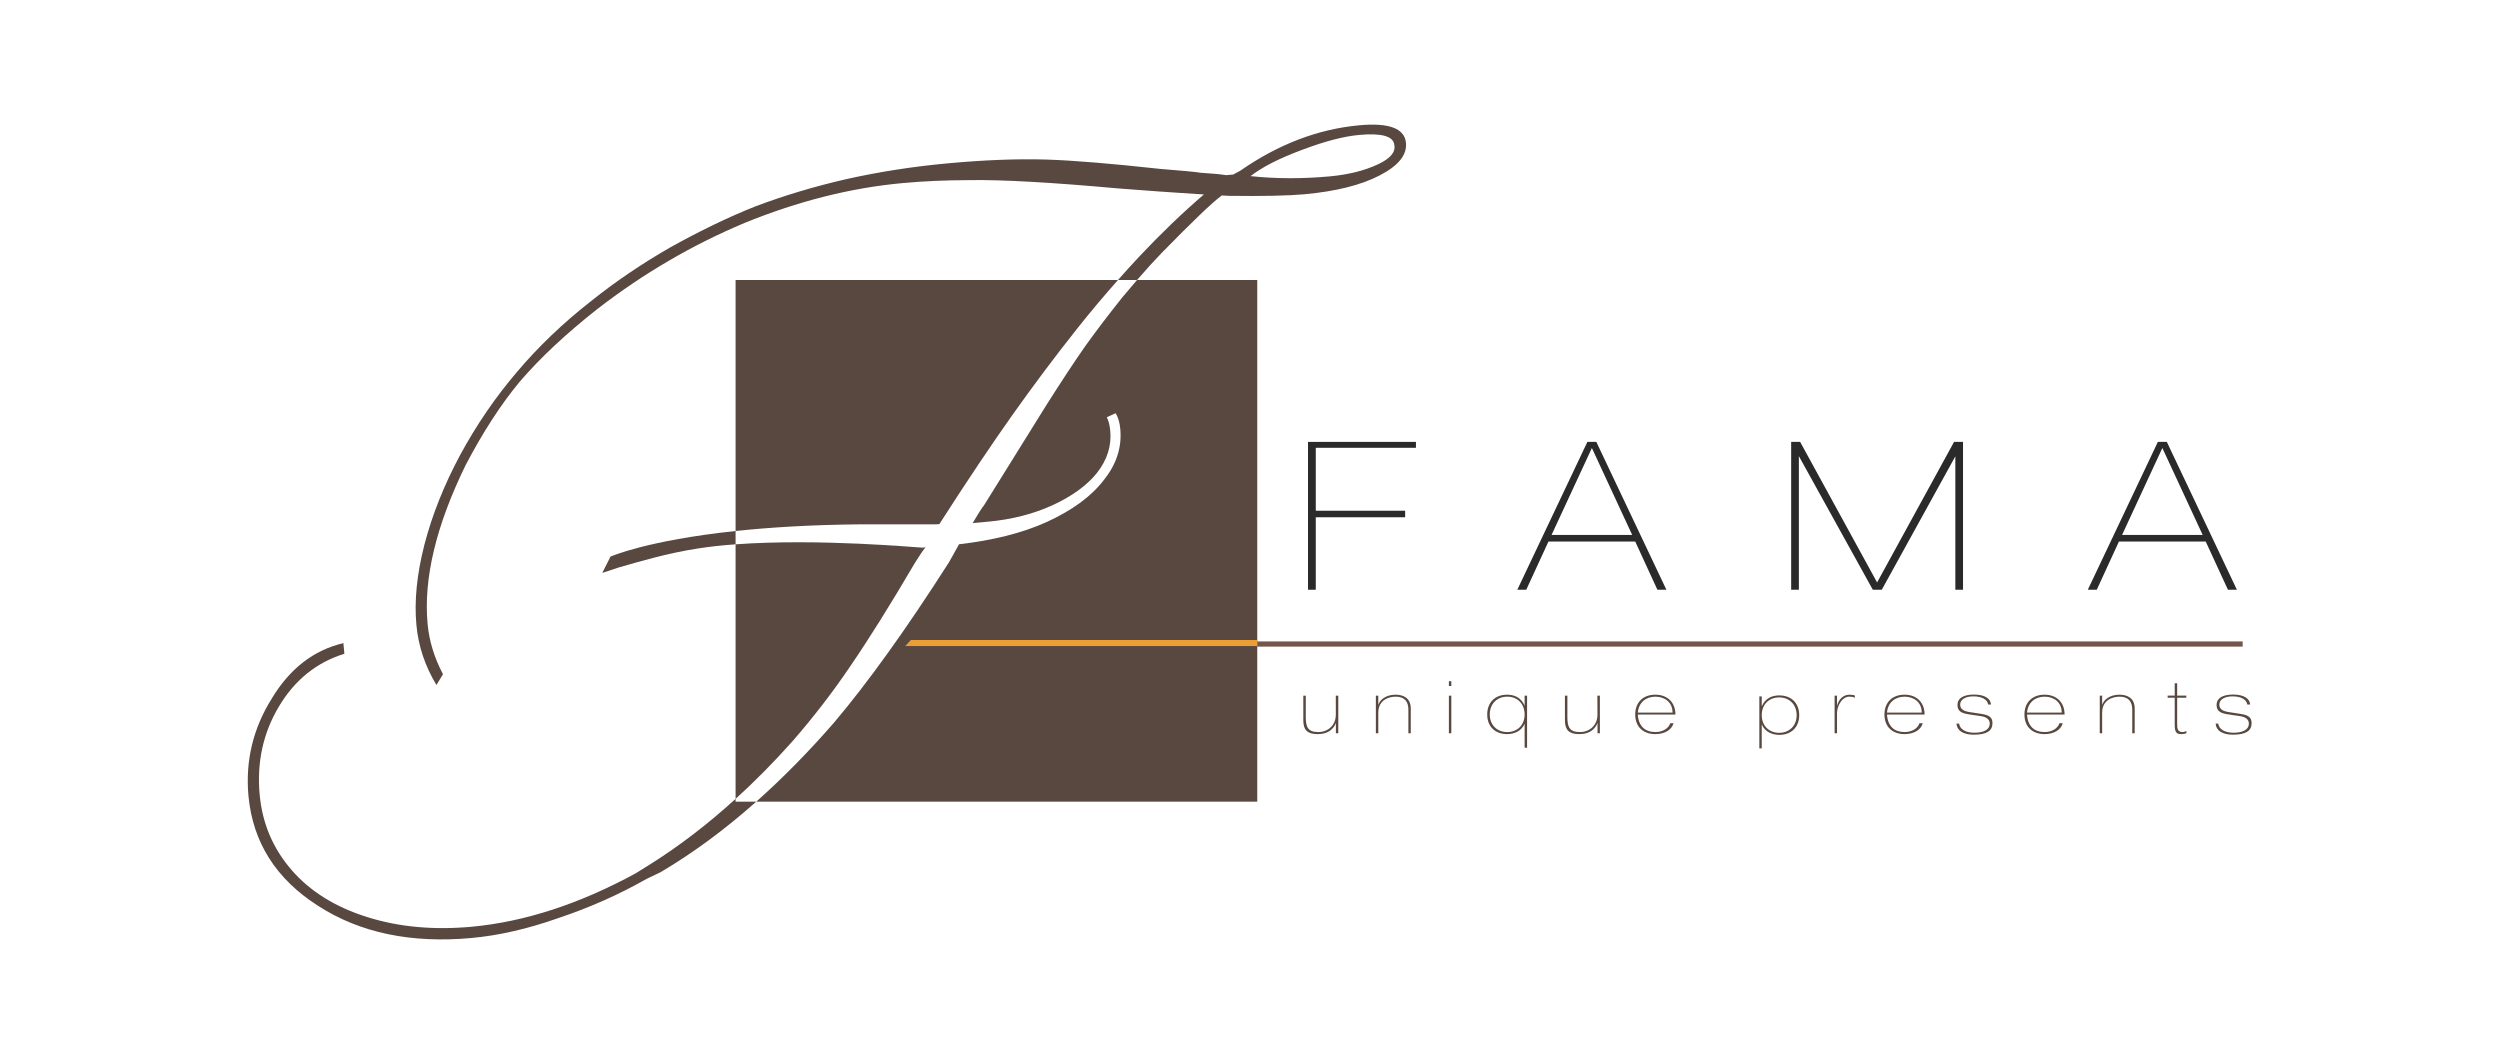 <?xml version="1.0" encoding="UTF-8" standalone="no"?>
<svg
   xmlns:dc="http://purl.org/dc/elements/1.1/"
   xmlns:cc="http://creativecommons.org/ns#"
   xmlns:rdf="http://www.w3.org/1999/02/22-rdf-syntax-ns#"
   xmlns:svg="http://www.w3.org/2000/svg"
   xmlns="http://www.w3.org/2000/svg"
   viewBox="0 0 687.88 292.701"
   height="292.701"
   width="687.88"
   xml:space="preserve"
   id="svgCool"
   version="1.1"><defs
     id="defs6"><clipPath
       id="clipPath18"
       clipPathUnits="userSpaceOnUse"><path
         id="path16"
         d="M 0,219.526 H 515.91 V 0 H 0 Z" /></clipPath></defs><g
     transform="matrix(1.333,0,0,-1.333,0,292.701)"
     id="g10"><g
       id="g12"><g
         clip-path="url(#clipPath18)"
         id="g14"><g
           transform="translate(224.013,148.134)"
           id="g20"><path
             id="path22"
             style="fill:#584840;fill-opacity:1;fill-rule:nonzero;stroke:none"
             d="m 0,0 c -2.222,-3.169 -4.943,-7.301 -8.171,-12.401 l -10.326,-16.601 -2.417,-3.875 c -0.463,-0.561 -1.238,-1.785 -2.325,-3.652 l 3.188,0.294 c 4.913,0.449 9.394,1.597 13.434,3.461 3.969,1.847 6.977,4.044 9.036,6.601 2.116,2.71 3.029,5.596 2.745,8.679 -0.101,1.098 -0.331,2.041 -0.703,2.821 l 1.806,0.829 c 0.521,-0.842 0.847,-1.915 0.962,-3.238 0.359,-3.807 -0.793,-7.353 -3.449,-10.625 -2.574,-3.346 -6.523,-6.228 -11.835,-8.642 -4.969,-2.232 -10.976,-3.74 -17.993,-4.548 l -2.095,-3.744 c -4.523,-7.073 -8.745,-13.333 -12.678,-18.797 -3.931,-5.469 -7.623,-10.248 -11.094,-14.342 -5.272,-6.057 -10.604,-11.455 -15.995,-16.249 H 35.504 V 13.649 H 10.69 C 9.711,12.523 8.691,11.313 7.608,10.015 4.569,6.184 2.024,2.837 0,0" /></g><g
           transform="translate(163.583,66.573)"
           id="g24"><path
             id="path26"
             style="fill:#584840;fill-opacity:1;fill-rule:nonzero;stroke:none"
             d="m 0,0 c 4.335,4.987 8.299,10.121 11.875,15.411 3.844,5.6 8.289,12.709 13.331,21.302 0.971,1.571 1.711,2.674 2.248,3.319 L 26.797,39.965 C 26.028,39.959 5.462,41.917 -11.747,40.65 V -11.891 C -7.753,-8.265 -3.84,-4.306 0,0" /></g><g
           transform="translate(193.256,111.35)"
           id="g28"><path
             id="path30"
             style="fill:#584840;fill-opacity:1;fill-rule:nonzero;stroke:none"
             d="m 0,0 0.664,0.056 0.29,0.48 c 5.555,8.645 10.507,16.031 14.858,22.166 4.354,6.129 8.74,11.979 13.181,17.58 2.801,3.536 5.648,6.91 8.521,10.152 H -41.419 V -1.377 c 6.964,0.736 15.486,1.285 25.788,1.377 z" /></g><g
           transform="translate(284.42,185.656)"
           id="g32"><path
             id="path34"
             style="fill:#584840;fill-opacity:1;fill-rule:nonzero;stroke:none"
             d="m 0,0 c -2.768,-1.295 -6.06,-2.116 -9.868,-2.475 -5.714,-0.526 -11.19,-0.513 -16.419,0.044 2.347,1.842 5.875,3.651 10.595,5.408 4.644,1.76 8.576,2.796 11.797,3.091 C 0.797,6.498 3.236,5.805 3.394,3.97 3.678,2.517 2.545,1.188 0,0 M -3.854,8.065 C -12.363,7.279 -20.535,4.153 -28.389,-1.301 l -1.474,-0.798 -1.43,-0.132 c -0.905,0.136 -1.793,0.237 -2.693,0.303 -0.884,0.067 -1.776,0.128 -2.674,0.195 -0.157,0.058 -1.132,0.173 -2.912,0.338 -1.801,0.173 -3.576,0.32 -5.374,0.457 -10.232,1.117 -18.048,1.757 -23.458,1.926 -6.006,0.181 -12.855,-0.079 -20.554,-0.796 -7.113,-0.656 -14.036,-1.741 -20.771,-3.244 -6.522,-1.493 -12.775,-3.366 -18.77,-5.624 -5.562,-2.213 -11.437,-5.05 -17.629,-8.501 -5.83,-3.351 -11.26,-7.032 -16.276,-11.043 -5.796,-4.532 -10.884,-9.406 -15.288,-14.611 -4.461,-5.223 -8.402,-10.971 -11.813,-17.288 -3.276,-6.139 -5.705,-12.238 -7.287,-18.301 -1.579,-6.143 -2.144,-11.699 -1.672,-16.687 0.4,-4.325 1.776,-8.448 4.133,-12.367 l 1.351,2.234 c -1.791,3.387 -2.849,6.844 -3.175,10.352 -0.868,9.386 1.739,20.304 7.836,32.774 3.576,6.838 7.304,12.582 11.152,17.218 4.209,4.908 9.543,9.905 16.028,15.014 9.443,7.314 19.579,13.237 30.401,17.782 11.043,4.497 21.911,7.247 32.621,8.228 4.251,0.398 8.853,0.6 13.796,0.615 6.725,0.107 16.942,-0.47 30.659,-1.71 6.111,-0.473 11.502,-0.863 16.189,-1.158 l 1.561,-0.083 c -4.523,-3.894 -8.975,-8.171 -13.347,-12.827 -1.475,-1.566 -2.936,-3.187 -4.39,-4.838 h 3.933 c 1.916,2.213 3.635,4.103 5.154,5.661 6.284,6.421 10.386,10.353 12.33,11.787 l 1.56,-0.078 c 7.099,-0.087 12.271,0.03 15.485,0.325 6.53,0.598 11.706,1.896 15.511,3.873 3.879,1.988 5.701,4.229 5.473,6.723 C 5.519,7.42 2.301,8.632 -3.854,8.065" /></g><g
           transform="translate(126.011,104.685)"
           id="g36"><path
             id="path38"
             style="fill:#584840;fill-opacity:1;fill-rule:nonzero;stroke:none"
             d="m 0,0 -1.694,-3.369 3.231,1.078 c 4.465,1.294 10.27,3.008 16.518,3.972 2.449,0.388 5.073,0.661 7.771,0.858 V 5.288 C 7.418,3.33 0,0 0,0" /></g><g
           transform="translate(151.837,54.683)"
           id="g40"><path
             id="path42"
             style="fill:#584840;fill-opacity:1;fill-rule:nonzero;stroke:none"
             d="m 0,0 c -5.689,-5.174 -11.525,-9.661 -17.52,-13.436 l -3.142,-1.958 c -11.611,-6.318 -22.884,-9.984 -33.81,-11.001 -7.844,-0.719 -15.036,-0.061 -21.581,1.999 -6.553,2.057 -11.731,5.278 -15.538,9.648 -3.882,4.447 -6.09,9.643 -6.646,15.585 -0.617,6.665 0.701,12.746 3.968,18.219 3.256,5.472 7.771,9.114 13.516,10.893 l -0.203,2.198 c -6.146,-1.448 -11.078,-5.271 -14.795,-11.458 -3.867,-6.195 -5.456,-12.884 -4.801,-20.069 0.892,-9.601 5.701,-17.183 14.417,-22.73 8.642,-5.566 19.195,-7.756 31.657,-6.607 5.644,0.519 11.588,1.884 17.805,4.08 6.461,2.15 12.566,4.862 18.327,8.129 l 2.868,1.374 c 6.666,3.932 13.252,8.787 19.745,14.556 l -4.267,0 z" /></g><g
           transform="translate(259.518,86.225)"
           id="g44"><path
             id="path46"
             style="fill:#ec9e36;fill-opacity:1;fill-rule:nonzero;stroke:none"
             d="m 0,0 h -72.661 l 1.157,1.254 H 0 Z" /></g><g
           transform="translate(269.996,128.367)"
           id="g48"><path
             id="path50"
             style="fill:#2a2a2a;fill-opacity:1;fill-rule:nonzero;stroke:none"
             d="M 0,0 H 22.277 V -1.218 H 1.601 V -14.21 h 18.447 v -1.347 H 1.601 V -30.518 H 0 Z" /></g><g
           transform="translate(328.588,127.105)"
           id="g52"><path
             id="path54"
             style="fill:#2a2a2a;fill-opacity:1;fill-rule:nonzero;stroke:none"
             d="M 0,0 -8.323,-17.947 H 8.323 Z M 0.917,1.263 15.381,-29.255 H 13.524 L 8.947,-19.3 H -8.96 l -4.583,-9.955 h -1.85 L -0.927,1.263 Z" /></g><g
           transform="translate(371.315,125.428)"
           id="g56"><path
             id="path58"
             style="fill:#2a2a2a;fill-opacity:1;fill-rule:nonzero;stroke:none"
             d="M 0,0 V -27.578 H -1.591 V 2.939 H 0.262 L 16.146,-26.073 32.033,2.939 h 1.851 V -27.578 H 32.296 V -0.044 L 17.113,-27.578 h -1.85 z" /></g><g
           transform="translate(446.343,127.105)"
           id="g60"><path
             id="path62"
             style="fill:#2a2a2a;fill-opacity:1;fill-rule:nonzero;stroke:none"
             d="M 0,0 -8.317,-17.947 H 8.326 Z m 0.924,1.263 14.463,-30.518 h -1.85 L 8.947,-19.3 H -8.96 l -4.577,-9.955 h -1.85 l 14.46,30.518 z" /></g><g
           transform="translate(276.244,68.226)"
           id="g64"><path
             id="path66"
             style="fill:#584840;fill-opacity:1;fill-rule:nonzero;stroke:none"
             d="M 0,0 H -0.497 V 2.162 C -0.651,1.6 -1.01,1.167 -1.347,0.83 -2.155,0.04 -3.289,-0.18 -4.268,-0.18 c -2.113,0 -2.953,0.863 -2.953,2.848 v 5.087 h 0.51 V 3.388 c 0,-2.162 0.463,-3.141 2.616,-3.141 1.914,0 3.598,1.374 3.585,3.592 L -0.516,7.755 H 0 Z" /></g><g
           transform="translate(284,75.981)"
           id="g68"><path
             id="path70"
             style="fill:#584840;fill-opacity:1;fill-rule:nonzero;stroke:none"
             d="m 0,0 h 0.503 v -1.924 c 0.29,1.081 1.591,2.131 3.567,2.131 1.547,0 3.135,-0.651 3.135,-2.866 V -7.755 H 6.711 v 4.899 c 0,1.568 -0.726,2.652 -2.613,2.652 -1.544,0 -3.595,-0.753 -3.595,-3.298 v -4.253 l -0.503,0 z" /></g><path
           id="path72"
           style="fill:#584840;fill-opacity:1;fill-rule:nonzero;stroke:none"
           d="m 299.074,75.98 h 0.501 v -7.755 h -0.501 z m 0.501,1.999 h -0.501 v 0.988 h 0.501 z" /><g
           transform="translate(311.11,68.47)"
           id="g74"><path
             id="path76"
             style="fill:#584840;fill-opacity:1;fill-rule:nonzero;stroke:none"
             d="M 0,0 C 2.134,0 3.595,1.479 3.595,3.625 3.595,5.821 2.134,7.307 0,7.307 -2.131,7.307 -3.598,5.794 -3.598,3.625 -3.598,1.494 -2.131,0 0,0 m -0.013,-0.424 c -2.523,0 -4.113,1.607 -4.113,4.049 0,2.456 1.581,4.093 4.113,4.093 1.372,0 2.851,-0.507 3.608,-2.264 V 7.511 H 4.104 V -3.228 H 3.595 V 1.754 C 2.938,0.107 1.318,-0.424 -0.013,-0.424" /></g><g
           transform="translate(330.24,68.226)"
           id="g78"><path
             id="path80"
             style="fill:#584840;fill-opacity:1;fill-rule:nonzero;stroke:none"
             d="M 0,0 H -0.488 V 2.162 C -0.651,1.6 -1.004,1.167 -1.35,0.83 -2.159,0.04 -3.286,-0.18 -4.265,-0.18 c -2.113,0 -2.947,0.863 -2.947,2.848 v 5.087 h 0.504 V 3.388 c 0,-2.162 0.457,-3.141 2.622,-3.141 1.909,0 3.598,1.374 3.589,3.592 L -0.519,7.755 H 0 Z" /></g><g
           transform="translate(345.241,72.493)"
           id="g82"><path
             id="path84"
             style="fill:#584840;fill-opacity:1;fill-rule:nonzero;stroke:none"
             d="M 0,0 C 0,2.165 -1.665,3.283 -3.549,3.283 -5.461,3.283 -6.986,2.109 -7.172,0 Z m -3.549,-4.447 c -2.563,0 -4.157,1.566 -4.157,4.049 0,2.496 1.615,4.092 4.157,4.092 2.518,0 4.145,-1.636 4.145,-4.098 h -7.768 c 0.149,-2.477 1.564,-3.617 3.623,-3.617 1.507,0 2.734,0.742 3.086,1.834 h 0.667 c -0.331,-1.288 -1.721,-2.26 -3.753,-2.26" /></g><g
           transform="translate(367.253,75.622)"
           id="g86"><path
             id="path88"
             style="fill:#584840;fill-opacity:1;fill-rule:nonzero;stroke:none"
             d="m 0,0 c -2.128,0 -3.602,-1.479 -3.602,-3.672 0,-2.146 1.474,-3.636 3.602,-3.636 2.134,0 3.607,1.511 3.607,3.636 C 3.607,-1.504 2.134,0 0,0 M -3.602,-10.522 H -4.099 V 0.21 h 0.497 v -2.057 c 0.754,1.761 2.24,2.264 3.618,2.264 2.526,0 4.116,-1.631 4.116,-4.089 0,-2.436 -1.597,-4.058 -4.116,-4.058 -1.335,0 -2.944,0.534 -3.618,2.174 z" /></g><g
           transform="translate(378.69,68.226)"
           id="g90"><path
             id="path92"
             style="fill:#584840;fill-opacity:1;fill-rule:nonzero;stroke:none"
             d="M 0,0 V 7.755 H 0.5 V 5.698 c 0.461,1.613 1.508,2.264 2.585,2.264 0.402,0 0.905,-0.071 1.088,-0.161 V 7.311 C 3.987,7.434 3.666,7.551 3.018,7.551 1.522,7.551 0.5,5.605 0.5,4.169 V 0 Z" /></g><g
           transform="translate(396.677,72.493)"
           id="g94"><path
             id="path96"
             style="fill:#584840;fill-opacity:1;fill-rule:nonzero;stroke:none"
             d="M 0,0 C 0,2.165 -1.662,3.283 -3.539,3.283 -5.473,3.283 -6.992,2.109 -7.168,0 Z m -3.539,-4.447 c -2.576,0 -4.16,1.566 -4.16,4.049 0,2.496 1.615,4.092 4.16,4.092 2.519,0 4.129,-1.636 4.129,-4.098 h -7.758 c 0.151,-2.477 1.553,-3.617 3.629,-3.617 1.501,0 2.718,0.742 3.079,1.834 h 0.673 c -0.33,-1.288 -1.724,-2.26 -3.752,-2.26" /></g><g
           transform="translate(404.389,70.224)"
           id="g98"><path
             id="path100"
             style="fill:#584840;fill-opacity:1;fill-rule:nonzero;stroke:none"
             d="m 0,0 c 0.139,-1.146 1.304,-1.887 3.156,-1.887 1.968,0 3.169,0.67 3.169,1.856 0,0.921 -0.701,1.393 -1.809,1.563 L 2.104,1.89 c -1.789,0.254 -2.441,0.756 -2.441,1.986 0,1.288 1.128,2.115 3.432,2.115 2.266,0 3.45,-0.898 3.48,-2.062 H 5.998 C 5.85,4.963 4.71,5.615 2.935,5.615 1.272,5.615 0.22,4.938 0.22,3.929 0.22,2.885 1.084,2.514 2.385,2.338 L 4.516,2.011 c 1.735,-0.25 2.372,-0.739 2.372,-1.937 0,-1.572 -1.199,-2.372 -3.836,-2.372 -2.317,0 -3.509,0.933 -3.599,2.298 z" /></g><g
           transform="translate(425.572,72.493)"
           id="g102"><path
             id="path104"
             style="fill:#584840;fill-opacity:1;fill-rule:nonzero;stroke:none"
             d="m 0,0 c 0,2.165 -1.655,3.283 -3.539,3.283 -1.912,0 -3.44,-1.174 -3.62,-3.283 z m -3.539,-4.447 c -2.569,0 -4.157,1.566 -4.157,4.049 0,2.496 1.615,4.092 4.157,4.092 2.514,0 4.133,-1.636 4.133,-4.098 h -7.753 c 0.148,-2.477 1.545,-3.617 3.62,-3.617 1.498,0 2.727,0.742 3.079,1.834 h 0.67 c -0.32,-1.288 -1.72,-2.26 -3.749,-2.26" /></g><g
           transform="translate(433.421,75.981)"
           id="g106"><path
             id="path108"
             style="fill:#584840;fill-opacity:1;fill-rule:nonzero;stroke:none"
             d="m 0,0 h 0.497 v -1.924 c 0.309,1.081 1.594,2.131 3.579,2.131 1.538,0 3.138,-0.651 3.138,-2.866 V -7.755 H 6.708 v 4.899 c 0,1.568 -0.726,2.652 -2.613,2.652 -1.535,0 -3.598,-0.753 -3.598,-3.298 v -4.253 l -0.497,0 z" /></g><g
           transform="translate(450.512,68.473)"
           id="g110"><path
             id="path112"
             style="fill:#584840;fill-opacity:1;fill-rule:nonzero;stroke:none"
             d="m 0,0 c 0.358,0 0.801,0.213 0.801,0.213 v -0.46 c -0.263,-0.106 -0.683,-0.18 -1.085,-0.18 -1.077,0 -1.331,0.531 -1.331,1.971 v 5.547 h -1.457 v 0.432 h 1.457 v 2.548 h 0.504 V 7.523 H 0.778 V 7.091 H -1.111 V 1.658 C -1.111,0.72 -1.019,0 0,0" /></g><g
           transform="translate(457.878,70.224)"
           id="g114"><path
             id="path116"
             style="fill:#584840;fill-opacity:1;fill-rule:nonzero;stroke:none"
             d="m 0,0 c 0.136,-1.146 1.31,-1.887 3.156,-1.887 1.965,0 3.166,0.67 3.166,1.856 0,0.921 -0.695,1.393 -1.803,1.563 L 2.101,1.89 C 0.309,2.144 -0.34,2.646 -0.34,3.876 c 0,1.288 1.134,2.115 3.438,2.115 2.267,0 3.447,-0.898 3.477,-2.062 H 5.995 C 5.853,4.963 4.713,5.615 2.935,5.615 1.275,5.615 0.223,4.938 0.223,3.929 0.223,2.885 1.087,2.514 2.391,2.338 L 4.519,2.011 c 1.732,-0.25 2.372,-0.739 2.372,-1.937 0,-1.572 -1.208,-2.372 -3.833,-2.372 -2.31,0 -3.512,0.933 -3.595,2.298 z" /></g><path
           id="path118"
           style="fill:#74574b;fill-opacity:1;fill-rule:nonzero;stroke:none"
           d="M 462.925,86.107 H 259.518 v 1.072 h 203.407 z" /></g></g></g></svg>